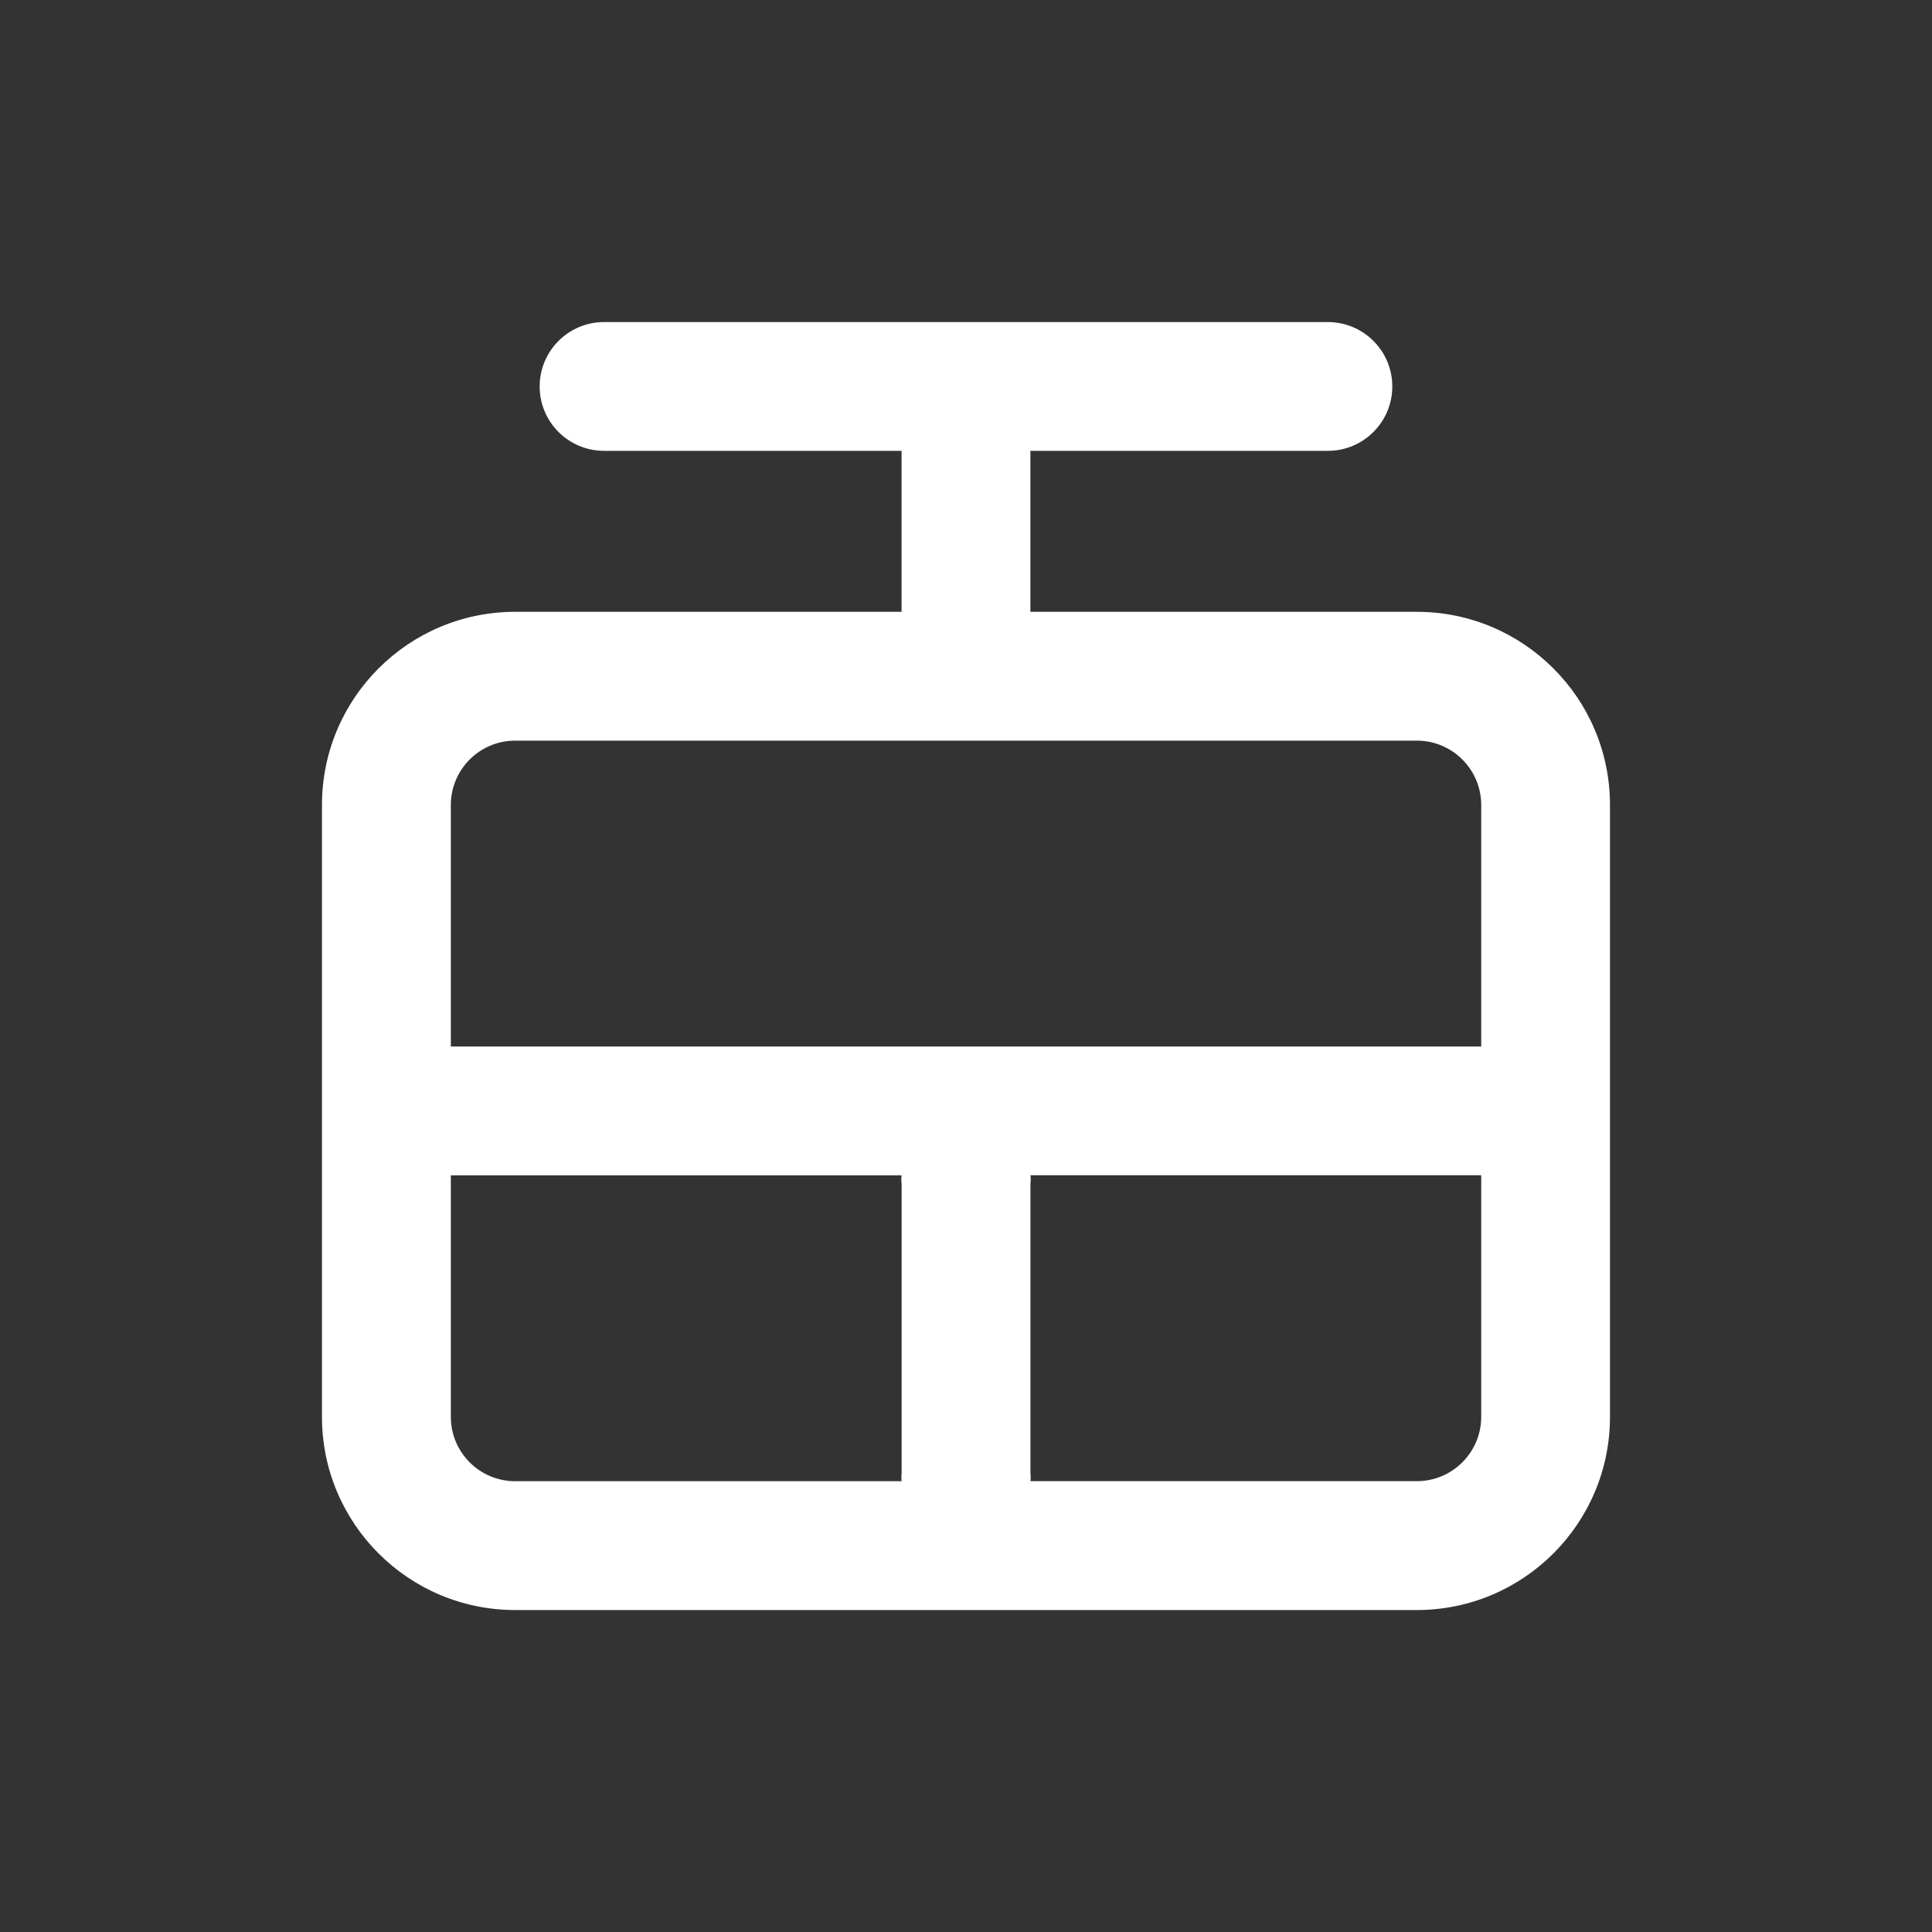 <!-- Generated by IcoMoon.io -->
<svg version="1.1" xmlns="http://www.w3.org/2000/svg" width="40" height="40" viewBox="0 0 40 40">
<rect x="0" y="0" width="40" height="40" fill="#333333" stroke="none"/>
<title>rope-way</title>
<path fill="#fff" d="M29.333 12.667h-8v-3.333h6.16c0.736 0 1.333-0.597 1.333-1.333s-0.597-1.333-1.333-1.333v0h-14.987c-0.736 0-1.333 0.597-1.333 1.333s0.597 1.333 1.333 1.333v0h6.16v3.333h-8c-2.209 0-4 1.791-4 4v0 12.667c0 2.209 1.791 4 4 4v0h18.667c2.209 0 4-1.791 4-4v0-12.667c0-2.209-1.791-4-4-4v0zM18.667 30.667h-8c-0.736 0-1.333-0.597-1.333-1.333v0-5h9.333c-0.004 0.026-0.006 0.056-0.006 0.087s0.002 0.061 0.006 0.090l-0-0.003v6c-0.003 0.024-0.005 0.052-0.005 0.080s0.002 0.056 0.005 0.083l-0-0.003zM30.667 29.333c0 0.736-0.597 1.333-1.333 1.333v0h-8c0.003-0.024 0.005-0.052 0.005-0.080s-0.002-0.056-0.005-0.083l0 0.003v-6c0.004-0.026 0.006-0.056 0.006-0.087s-0.002-0.061-0.006-0.090l0 0.003h9.333zM30.667 21.667h-21.333v-5c0-0.736 0.597-1.333 1.333-1.333v0h18.667c0.736 0 1.333 0.597 1.333 1.333v0z"></path>
</svg>

